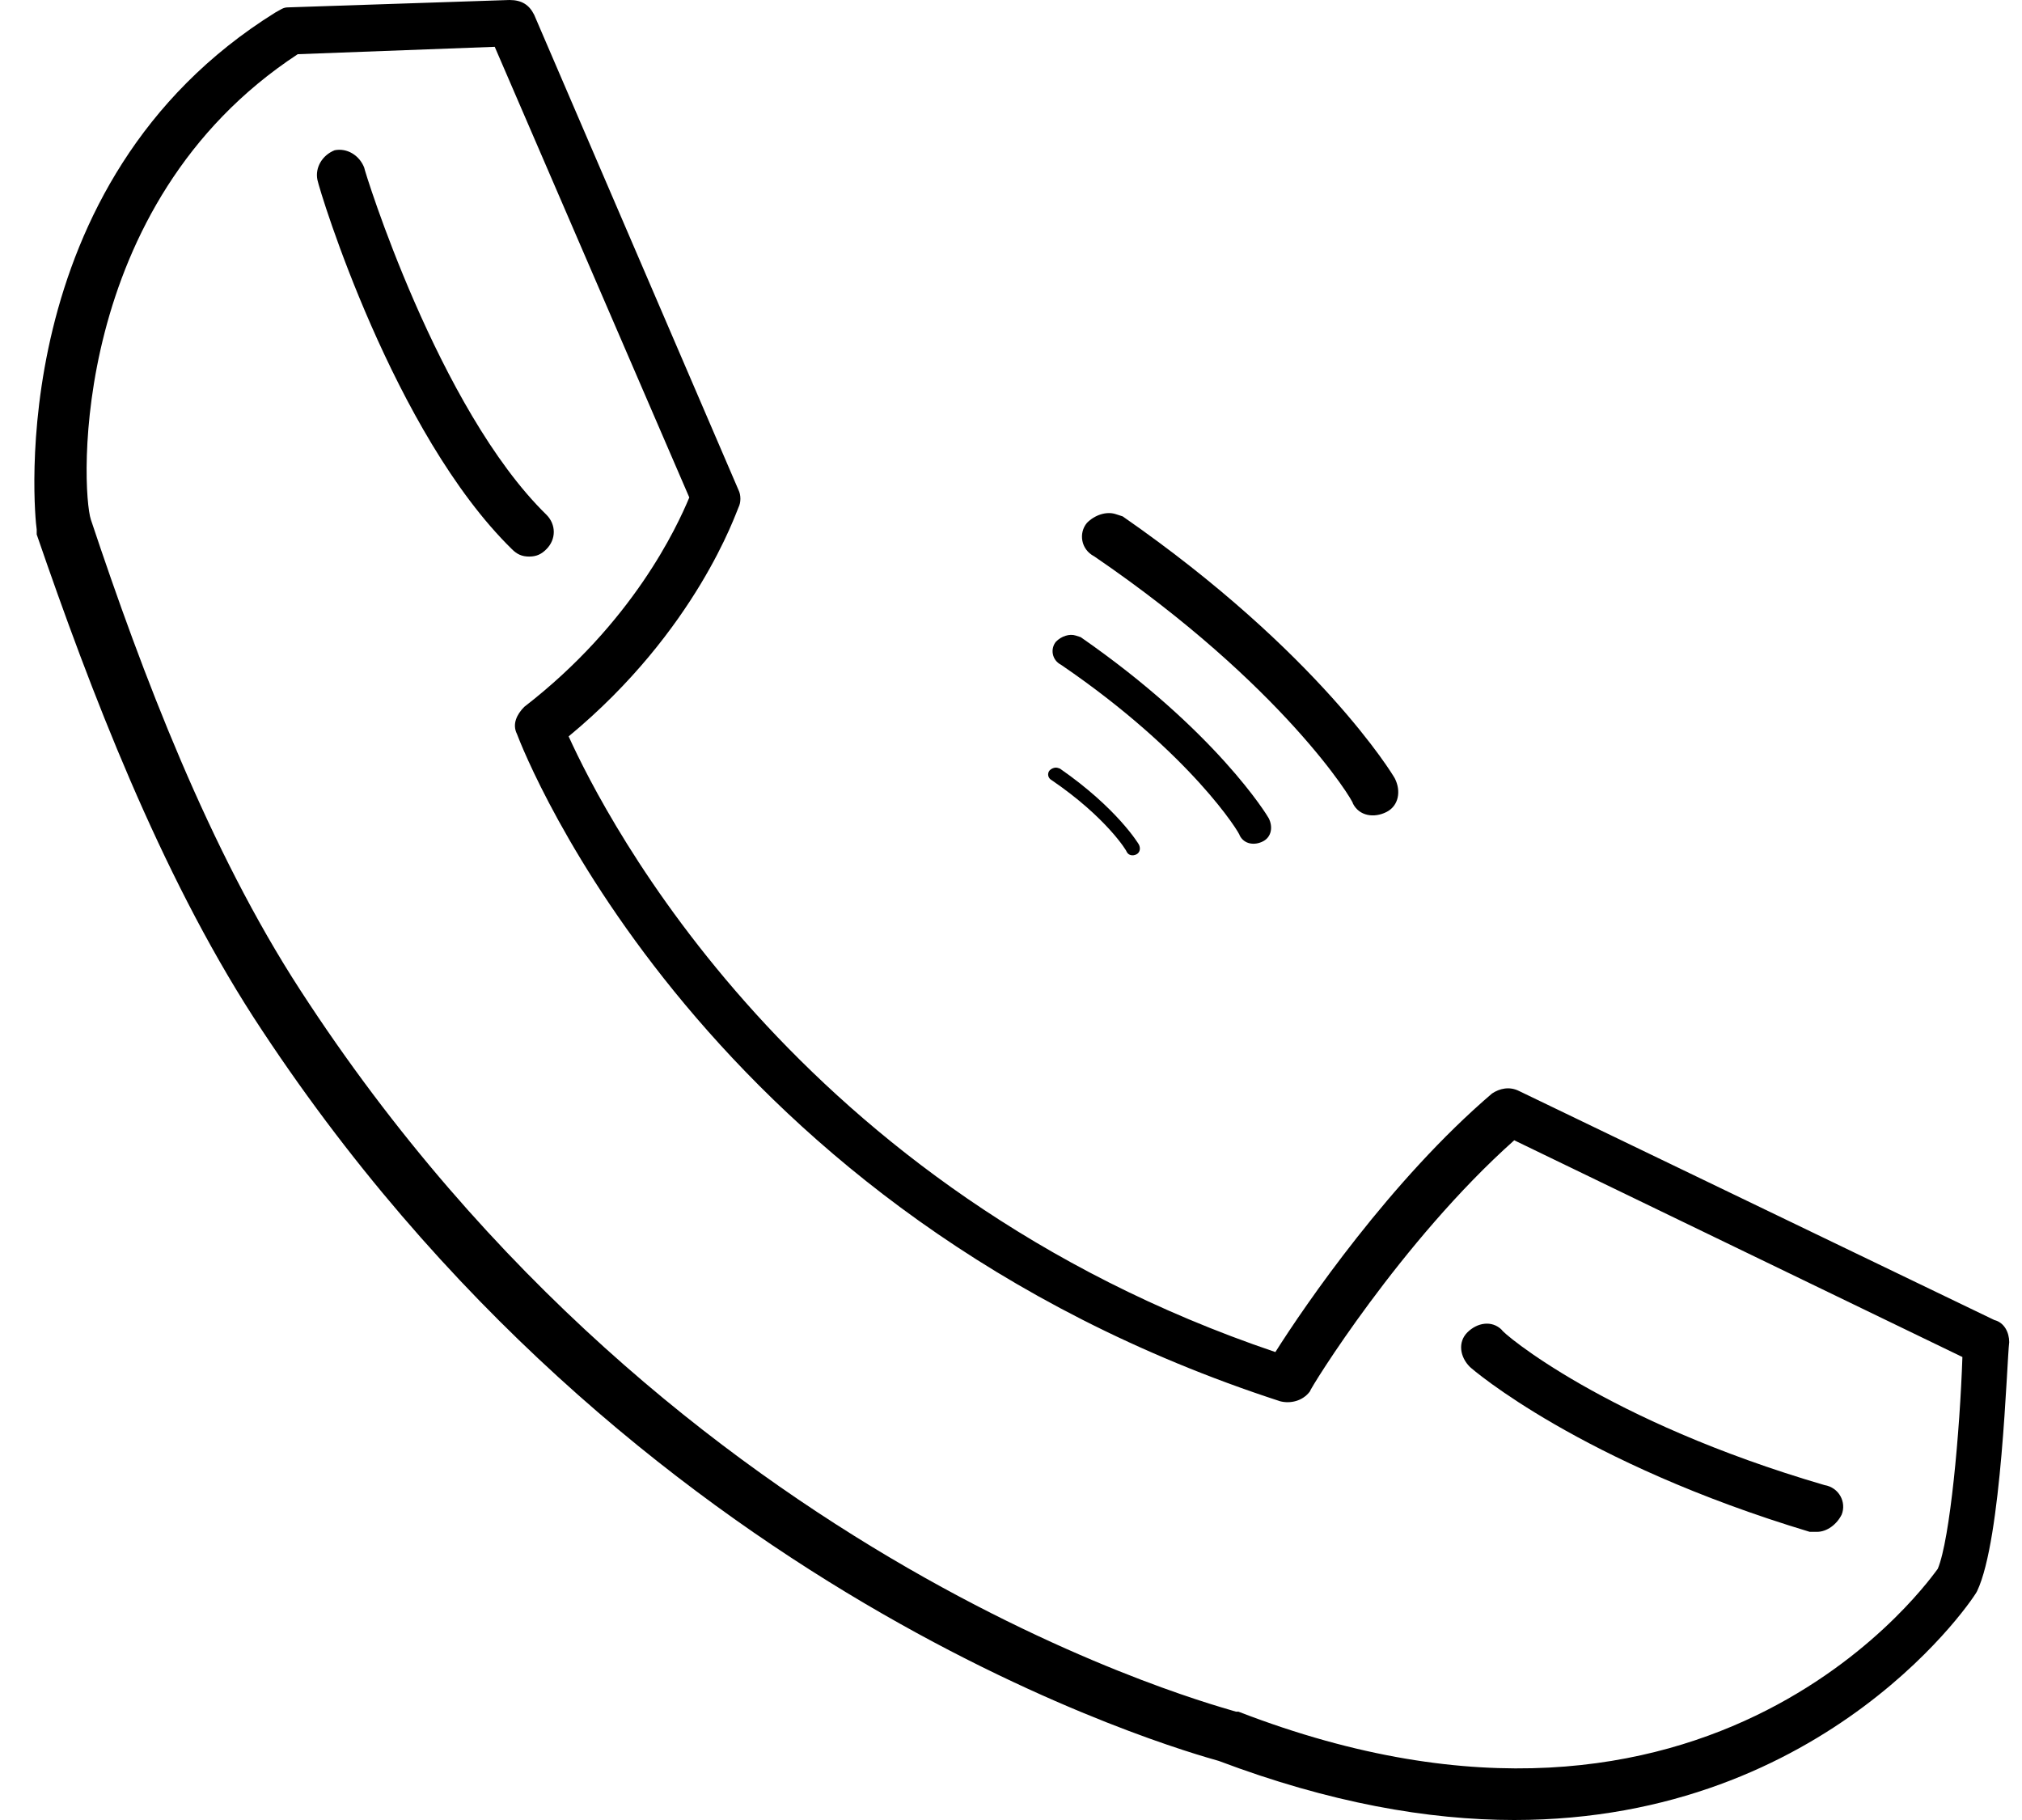 <svg width="40" height="36" viewBox="0 0 40 36" fill="none" xmlns="http://www.w3.org/2000/svg">
<path d="M24.109 34.831C26.302 35.659 28.25 36 29.955 36C36.191 36 39.113 31.518 39.113 31.47C39.6 30.447 39.698 26.939 39.747 26.549C39.747 26.355 39.649 26.16 39.454 26.111L30.052 21.581C29.858 21.483 29.663 21.532 29.517 21.629C27.519 23.334 25.814 25.819 25.23 26.744C15.73 23.529 11.979 16.173 11.249 14.566C13.782 12.471 14.561 10.133 14.61 10.035C14.659 9.938 14.659 9.792 14.61 9.694L10.567 0.292C10.469 0.097 10.323 0 10.079 0L5.695 0.146C5.598 0.146 5.549 0.195 5.452 0.244C0.044 3.605 0.678 10.181 0.726 10.474C0.726 10.522 0.726 10.571 0.726 10.571C1.798 13.689 3.162 17.245 5.013 20.119C12.467 31.616 23.427 34.636 24.109 34.831ZM5.89 1.072L9.787 0.926L13.636 9.84C13.392 10.425 12.515 12.325 10.372 13.981C10.226 14.127 10.128 14.322 10.226 14.517C10.372 14.907 13.928 24.016 25.327 27.718C25.522 27.767 25.766 27.718 25.912 27.524C25.912 27.475 27.714 24.552 29.955 22.555L38.821 26.842C38.772 28.303 38.578 30.447 38.334 31.031C38.285 31.08 33.95 37.51 24.499 33.857H24.45C24.353 33.808 13.392 31.08 5.939 19.583C4.136 16.806 2.821 13.348 1.798 10.279C1.603 9.694 1.36 4.043 5.89 1.072Z" fill="black"/>
<path d="M10.127 10.863C10.225 10.961 10.322 11.009 10.468 11.009C10.614 11.009 10.712 10.961 10.809 10.863C11.004 10.668 11.004 10.376 10.809 10.181C8.666 8.087 7.204 3.361 7.204 3.313C7.107 3.069 6.863 2.923 6.62 2.972C6.376 3.069 6.23 3.313 6.279 3.556C6.328 3.8 7.789 8.574 10.127 10.863Z" fill="black"/>
<path d="M35.8 30.3C35.848 30.3 35.897 30.3 35.946 30.3C36.141 30.3 36.336 30.154 36.433 29.959C36.53 29.716 36.384 29.424 36.092 29.375C31.756 28.108 29.71 26.355 29.71 26.306C29.515 26.111 29.223 26.16 29.028 26.355C28.834 26.549 28.882 26.842 29.077 27.037C29.126 27.085 31.269 28.936 35.8 30.3Z" fill="black"/>
<path d="M22.209 10.214C22.163 10.199 22.116 10.184 22.07 10.169C21.885 10.109 21.654 10.188 21.502 10.343C21.334 10.544 21.382 10.867 21.645 11.004C25.377 13.549 26.78 15.85 26.765 15.896C26.89 16.142 27.183 16.186 27.429 16.061C27.674 15.935 27.718 15.643 27.593 15.397C27.562 15.335 26.096 12.912 22.209 10.214Z" fill="black"/>
<path d="M21.379 12.603C21.347 12.593 21.315 12.582 21.283 12.572C21.155 12.53 20.995 12.585 20.89 12.692C20.774 12.831 20.807 13.055 20.989 13.149C23.567 14.907 24.537 16.497 24.526 16.529C24.613 16.698 24.815 16.729 24.985 16.642C25.154 16.556 25.185 16.354 25.098 16.184C25.077 16.142 24.064 14.467 21.379 12.603Z" fill="black"/>
<path d="M20.968 15.203C20.955 15.198 20.941 15.194 20.928 15.19C20.874 15.172 20.807 15.195 20.763 15.24C20.714 15.298 20.728 15.392 20.805 15.432C21.887 16.17 22.294 16.837 22.29 16.851C22.326 16.922 22.411 16.935 22.482 16.899C22.553 16.862 22.566 16.777 22.53 16.706C22.521 16.688 22.096 15.985 20.968 15.203Z" fill="black"/>
</svg>
